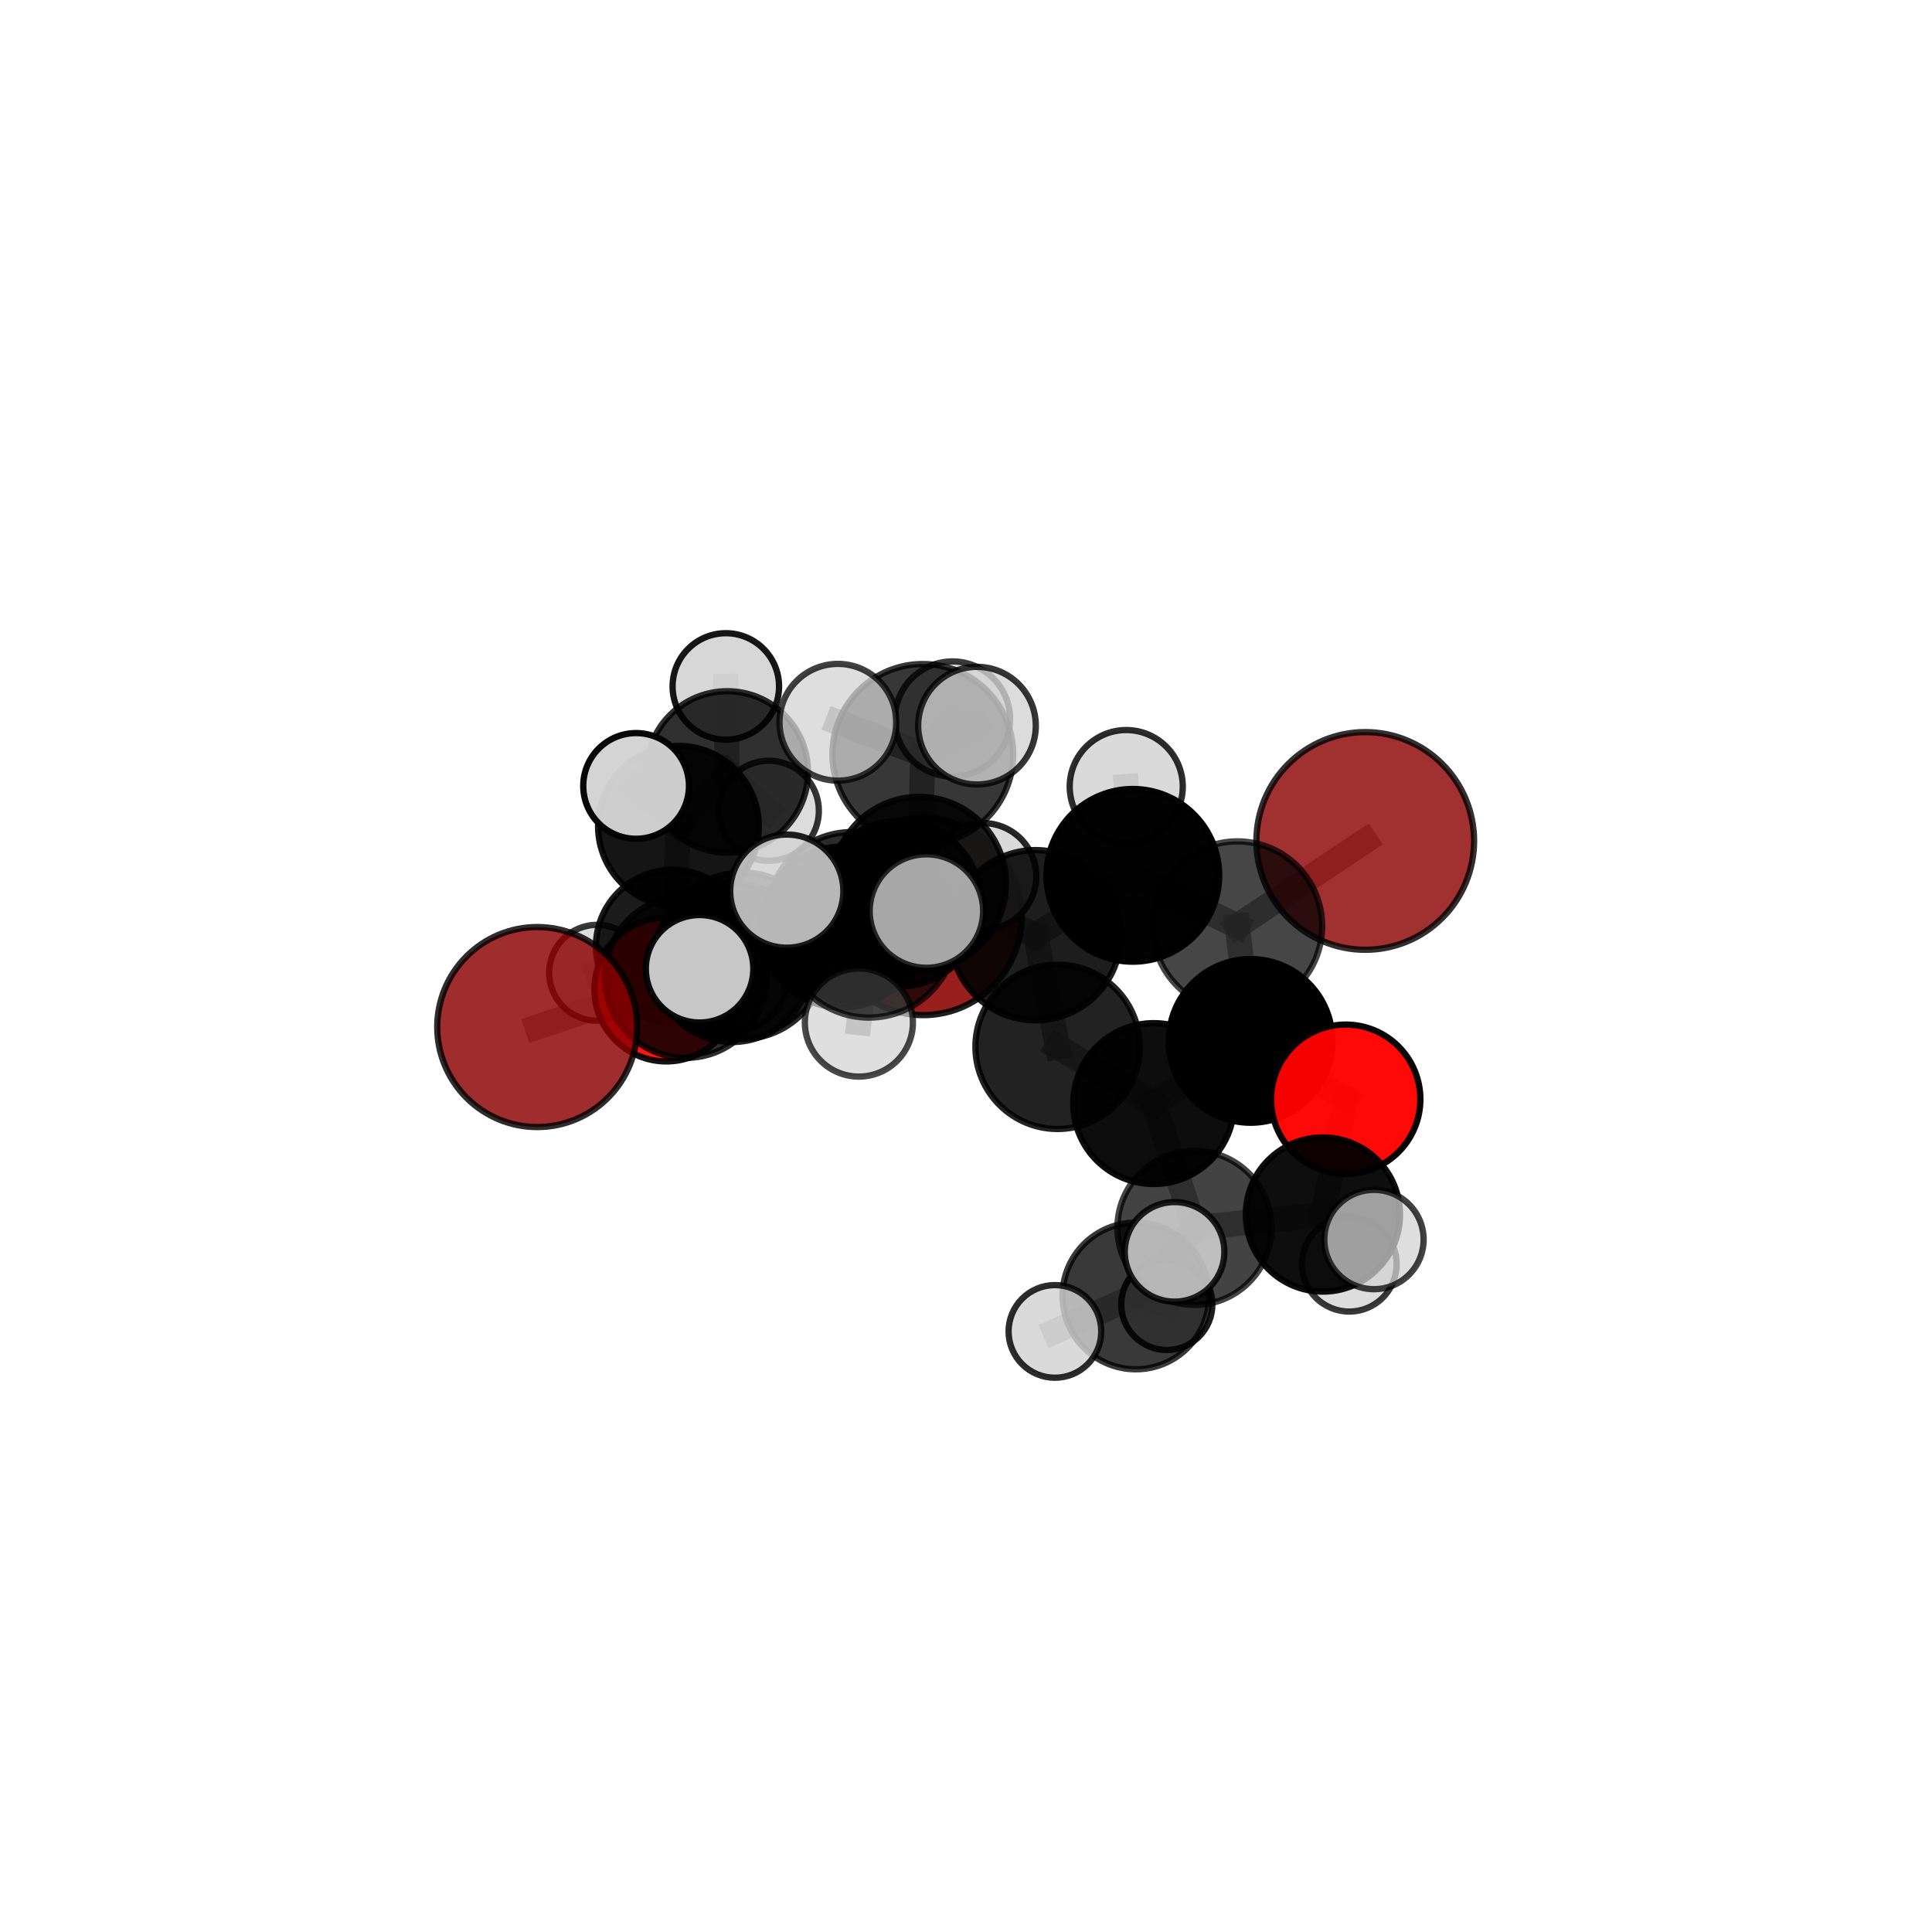 <?xml version="1.0" encoding="utf-8" standalone="no"?>
<!DOCTYPE svg PUBLIC "-//W3C//DTD SVG 1.1//EN"
  "http://www.w3.org/Graphics/SVG/1.1/DTD/svg11.dtd">
<svg xmlns:xlink="http://www.w3.org/1999/xlink" width="153pt" height="153pt" viewBox="0 0 153 153" xmlns="http://www.w3.org/2000/svg" version="1.1">
 <defs>
  <style type="text/css">*{stroke-linejoin: round; stroke-linecap: butt}</style>
 </defs>
 <g id="figure_1">
  <g id="patch_1">
   <path d="M 0 153 
L 153 153 
L 153 0 
L 0 0 
L 0 153 
z
" style="fill: none"/>
  </g>
  <g id="patch_2">
   <path d="M 7.2 145.8 
L 145.8 145.8 
L 145.8 7.2 
L 7.2 7.2 
L 7.2 145.8 
z
" style="fill: none"/>
  </g>
  <g id="axes_1">
   <g id="line2d_1">
    <path d="M 73.109 72.586 
L 66.65 73.424 
" clip-path="url(#pf62aa75ab6)" style="fill: none; stroke: #808080; stroke-opacity: 0.647; stroke-width: 2; stroke-linecap: square"/>
   </g>
   <g id="line2d_2">
    <path d="M 66.65 73.424 
L 58.002 76.225 
" clip-path="url(#pf62aa75ab6)" style="fill: none; stroke: #808080; stroke-opacity: 0.652; stroke-width: 2; stroke-linecap: square"/>
   </g>
   <g id="line2d_3">
    <path d="M 108.117 66.597 
L 97.992 73.345 
" clip-path="url(#pf62aa75ab6)" style="fill: none; stroke: #808080; stroke-opacity: 0.72; stroke-width: 2; stroke-linecap: square"/>
   </g>
   <g id="line2d_4">
    <path d="M 97.992 73.345 
L 99.038 82.432 
" clip-path="url(#pf62aa75ab6)" style="fill: none; stroke: #808080; stroke-opacity: 0.691; stroke-width: 2; stroke-linecap: square"/>
   </g>
   <g id="line2d_5">
    <path d="M 42.545 81.335 
L 54.31 77.367 
" clip-path="url(#pf62aa75ab6)" style="fill: none; stroke: #808080; stroke-opacity: 0.656; stroke-width: 2; stroke-linecap: square"/>
   </g>
   <g id="line2d_6">
    <path d="M 54.31 77.367 
L 58.002 76.225 
" clip-path="url(#pf62aa75ab6)" style="fill: none; stroke: #808080; stroke-opacity: 0.655; stroke-width: 2; stroke-linecap: square"/>
   </g>
   <g id="line2d_7">
    <path d="M 106.57 87.052 
L 99.038 82.432 
" clip-path="url(#pf62aa75ab6)" style="fill: none; stroke: #808080; stroke-opacity: 0.664; stroke-width: 2; stroke-linecap: square"/>
   </g>
   <g id="line2d_8">
    <path d="M 106.57 87.052 
L 104.765 96.18 
" clip-path="url(#pf62aa75ab6)" style="fill: none; stroke: #808080; stroke-opacity: 0.637; stroke-width: 2; stroke-linecap: square"/>
   </g>
   <g id="line2d_9">
    <path d="M 104.765 96.18 
L 94.591 97.237 
" clip-path="url(#pf62aa75ab6)" style="fill: none; stroke: #808080; stroke-opacity: 0.62; stroke-width: 2; stroke-linecap: square"/>
   </g>
   <g id="line2d_10">
    <path d="M 104.765 96.18 
L 108.808 98.162 
" clip-path="url(#pf62aa75ab6)" style="fill: none; stroke: #808080; stroke-opacity: 0.624; stroke-width: 2; stroke-linecap: square"/>
   </g>
   <g id="line2d_11">
    <path d="M 104.765 96.18 
L 106.854 100.114 
" clip-path="url(#pf62aa75ab6)" style="fill: none; stroke: #808080; stroke-opacity: 0.605; stroke-width: 2; stroke-linecap: square"/>
   </g>
   <g id="line2d_12">
    <path d="M 52.768 78.363 
L 58.002 76.225 
" clip-path="url(#pf62aa75ab6)" style="fill: none; stroke: #808080; stroke-opacity: 0.634; stroke-width: 2; stroke-linecap: square"/>
   </g>
   <g id="line2d_13">
    <path d="M 52.768 78.363 
L 53.257 74.937 
" clip-path="url(#pf62aa75ab6)" style="fill: none; stroke: #808080; stroke-opacity: 0.618; stroke-width: 2; stroke-linecap: square"/>
   </g>
   <g id="line2d_14">
    <path d="M 53.257 74.937 
L 53.729 65.434 
" clip-path="url(#pf62aa75ab6)" style="fill: none; stroke: #808080; stroke-opacity: 0.636; stroke-width: 2; stroke-linecap: square"/>
   </g>
   <g id="line2d_15">
    <path d="M 53.257 74.937 
L 47.282 77.036 
" clip-path="url(#pf62aa75ab6)" style="fill: none; stroke: #808080; stroke-opacity: 0.606; stroke-width: 2; stroke-linecap: square"/>
   </g>
   <g id="line2d_16">
    <path d="M 53.257 74.937 
L 58.438 77.793 
" clip-path="url(#pf62aa75ab6)" style="fill: none; stroke: #808080; stroke-opacity: 0.603; stroke-width: 2; stroke-linecap: square"/>
   </g>
   <g id="line2d_17">
    <path d="M 72.793 69.975 
L 82.009 74.063 
" clip-path="url(#pf62aa75ab6)" style="fill: none; stroke: #808080; stroke-opacity: 0.723; stroke-width: 2; stroke-linecap: square"/>
   </g>
   <g id="line2d_18">
    <path d="M 72.793 69.975 
L 67.431 72.565 
" clip-path="url(#pf62aa75ab6)" style="fill: none; stroke: #808080; stroke-opacity: 0.717; stroke-width: 2; stroke-linecap: square"/>
   </g>
   <g id="line2d_19">
    <path d="M 72.793 69.975 
L 73.08 59.741 
" clip-path="url(#pf62aa75ab6)" style="fill: none; stroke: #808080; stroke-opacity: 0.755; stroke-width: 2; stroke-linecap: square"/>
   </g>
   <g id="line2d_20">
    <path d="M 72.793 69.975 
L 68.816 73.678 
" clip-path="url(#pf62aa75ab6)" style="fill: none; stroke: #808080; stroke-opacity: 0.735; stroke-width: 2; stroke-linecap: square"/>
   </g>
   <g id="line2d_21">
    <path d="M 82.009 74.063 
L 89.713 69.32 
" clip-path="url(#pf62aa75ab6)" style="fill: none; stroke: #808080; stroke-opacity: 0.72; stroke-width: 2; stroke-linecap: square"/>
   </g>
   <g id="line2d_22">
    <path d="M 82.009 74.063 
L 83.754 82.9 
" clip-path="url(#pf62aa75ab6)" style="fill: none; stroke: #808080; stroke-opacity: 0.695; stroke-width: 2; stroke-linecap: square"/>
   </g>
   <g id="line2d_23">
    <path d="M 67.431 72.565 
L 58.794 75.683 
" clip-path="url(#pf62aa75ab6)" style="fill: none; stroke: #808080; stroke-opacity: 0.696; stroke-width: 2; stroke-linecap: square"/>
   </g>
   <g id="line2d_24">
    <path d="M 67.431 72.565 
L 71.167 71.577 
" clip-path="url(#pf62aa75ab6)" style="fill: none; stroke: #808080; stroke-opacity: 0.693; stroke-width: 2; stroke-linecap: square"/>
   </g>
   <g id="line2d_25">
    <path d="M 73.08 59.741 
L 66.354 57.199 
" clip-path="url(#pf62aa75ab6)" style="fill: none; stroke: #808080; stroke-opacity: 0.784; stroke-width: 2; stroke-linecap: square"/>
   </g>
   <g id="line2d_26">
    <path d="M 73.08 59.741 
L 77.37 57.468 
" clip-path="url(#pf62aa75ab6)" style="fill: none; stroke: #808080; stroke-opacity: 0.789; stroke-width: 2; stroke-linecap: square"/>
   </g>
   <g id="line2d_27">
    <path d="M 73.08 59.741 
L 75.429 56.938 
" clip-path="url(#pf62aa75ab6)" style="fill: none; stroke: #808080; stroke-opacity: 0.776; stroke-width: 2; stroke-linecap: square"/>
   </g>
   <g id="line2d_28">
    <path d="M 68.816 73.678 
L 62.308 70.571 
" clip-path="url(#pf62aa75ab6)" style="fill: none; stroke: #808080; stroke-opacity: 0.747; stroke-width: 2; stroke-linecap: square"/>
   </g>
   <g id="line2d_29">
    <path d="M 68.816 73.678 
L 68.018 80.978 
" clip-path="url(#pf62aa75ab6)" style="fill: none; stroke: #808080; stroke-opacity: 0.722; stroke-width: 2; stroke-linecap: square"/>
   </g>
   <g id="line2d_30">
    <path d="M 68.816 73.678 
L 73.365 72.149 
" clip-path="url(#pf62aa75ab6)" style="fill: none; stroke: #808080; stroke-opacity: 0.748; stroke-width: 2; stroke-linecap: square"/>
   </g>
   <g id="line2d_31">
    <path d="M 89.713 69.32 
L 97.992 73.345 
" clip-path="url(#pf62aa75ab6)" style="fill: none; stroke: #808080; stroke-opacity: 0.718; stroke-width: 2; stroke-linecap: square"/>
   </g>
   <g id="line2d_32">
    <path d="M 89.713 69.32 
L 89.19 62.292 
" clip-path="url(#pf62aa75ab6)" style="fill: none; stroke: #808080; stroke-opacity: 0.741; stroke-width: 2; stroke-linecap: square"/>
   </g>
   <g id="line2d_33">
    <path d="M 83.754 82.9 
L 91.363 87.396 
" clip-path="url(#pf62aa75ab6)" style="fill: none; stroke: #808080; stroke-opacity: 0.668; stroke-width: 2; stroke-linecap: square"/>
   </g>
   <g id="line2d_34">
    <path d="M 58.794 75.683 
L 54.31 77.367 
" clip-path="url(#pf62aa75ab6)" style="fill: none; stroke: #808080; stroke-opacity: 0.676; stroke-width: 2; stroke-linecap: square"/>
   </g>
   <g id="line2d_35">
    <path d="M 58.794 75.683 
L 55.401 76.719 
" clip-path="url(#pf62aa75ab6)" style="fill: none; stroke: #808080; stroke-opacity: 0.695; stroke-width: 2; stroke-linecap: square"/>
   </g>
   <g id="line2d_36">
    <path d="M 71.167 71.577 
L 66.65 73.424 
" clip-path="url(#pf62aa75ab6)" style="fill: none; stroke: #808080; stroke-opacity: 0.672; stroke-width: 2; stroke-linecap: square"/>
   </g>
   <g id="line2d_37">
    <path d="M 71.167 71.577 
L 77.845 69.403 
" clip-path="url(#pf62aa75ab6)" style="fill: none; stroke: #808080; stroke-opacity: 0.689; stroke-width: 2; stroke-linecap: square"/>
   </g>
   <g id="line2d_38">
    <path d="M 91.363 87.396 
L 99.038 82.432 
" clip-path="url(#pf62aa75ab6)" style="fill: none; stroke: #808080; stroke-opacity: 0.666; stroke-width: 2; stroke-linecap: square"/>
   </g>
   <g id="line2d_39">
    <path d="M 91.363 87.396 
L 94.591 97.237 
" clip-path="url(#pf62aa75ab6)" style="fill: none; stroke: #808080; stroke-opacity: 0.639; stroke-width: 2; stroke-linecap: square"/>
   </g>
   <g id="line2d_40">
    <path d="M 94.591 97.237 
L 89.947 102.63 
" clip-path="url(#pf62aa75ab6)" style="fill: none; stroke: #808080; stroke-opacity: 0.6; stroke-width: 2; stroke-linecap: square"/>
   </g>
   <g id="line2d_41">
    <path d="M 94.591 97.237 
L 93.017 99.138 
" clip-path="url(#pf62aa75ab6)" style="fill: none; stroke: #808080; stroke-opacity: 0.625; stroke-width: 2; stroke-linecap: square"/>
   </g>
   <g id="line2d_42">
    <path d="M 53.729 65.434 
L 57.594 61.131 
" clip-path="url(#pf62aa75ab6)" style="fill: none; stroke: #808080; stroke-opacity: 0.659; stroke-width: 2; stroke-linecap: square"/>
   </g>
   <g id="line2d_43">
    <path d="M 53.729 65.434 
L 50.375 62.239 
" clip-path="url(#pf62aa75ab6)" style="fill: none; stroke: #808080; stroke-opacity: 0.671; stroke-width: 2; stroke-linecap: square"/>
   </g>
   <g id="line2d_44">
    <path d="M 89.947 102.63 
L 83.541 105.438 
" clip-path="url(#pf62aa75ab6)" style="fill: none; stroke: #808080; stroke-opacity: 0.576; stroke-width: 2; stroke-linecap: square"/>
   </g>
   <g id="line2d_45">
    <path d="M 89.947 102.63 
L 92.402 103.302 
" clip-path="url(#pf62aa75ab6)" style="fill: none; stroke: #808080; stroke-opacity: 0.57; stroke-width: 2; stroke-linecap: square"/>
   </g>
   <g id="line2d_46">
    <path d="M 57.594 61.131 
L 57.48 54.361 
" clip-path="url(#pf62aa75ab6)" style="fill: none; stroke: #808080; stroke-opacity: 0.676; stroke-width: 2; stroke-linecap: square"/>
   </g>
   <g id="line2d_47">
    <path d="M 57.594 61.131 
L 60.885 64.209 
" clip-path="url(#pf62aa75ab6)" style="fill: none; stroke: #808080; stroke-opacity: 0.647; stroke-width: 2; stroke-linecap: square"/>
   </g>
   <g id="Path3DCollection_1">
    <path d="M 60.885 68.169 
C 61.936 68.169 62.943 67.752 63.686 67.009 
C 64.429 66.267 64.846 65.259 64.846 64.209 
C 64.846 63.159 64.429 62.151 63.686 61.408 
C 62.943 60.666 61.936 60.248 60.885 60.248 
C 59.835 60.248 58.828 60.666 58.085 61.408 
C 57.342 62.151 56.925 63.159 56.925 64.209 
C 56.925 65.259 57.342 66.267 58.085 67.009 
C 58.828 67.752 59.835 68.169 60.885 68.169 
z
" clip-path="url(#pf62aa75ab6)" style="fill: #d3d3d3; fill-opacity: 0.794; stroke: #000000; stroke-opacity: 0.794; stroke-width: 0.5"/>
    <path d="M 57.48 58.576 
C 58.598 58.576 59.67 58.132 60.461 57.341 
C 61.252 56.551 61.696 55.479 61.696 54.361 
C 61.696 53.243 61.252 52.17 60.461 51.38 
C 59.67 50.589 58.598 50.145 57.48 50.145 
C 56.362 50.145 55.29 50.589 54.499 51.38 
C 53.709 52.17 53.264 53.243 53.264 54.361 
C 53.264 55.479 53.709 56.551 54.499 57.341 
C 55.29 58.132 56.362 58.576 57.48 58.576 
z
" clip-path="url(#pf62aa75ab6)" style="fill: #d3d3d3; fill-opacity: 0.913; stroke: #000000; stroke-opacity: 0.913; stroke-width: 0.5"/>
    <path d="M 57.594 67.524 
C 59.289 67.524 60.916 66.85 62.114 65.651 
C 63.313 64.453 63.987 62.826 63.987 61.131 
C 63.987 59.436 63.313 57.81 62.114 56.611 
C 60.916 55.413 59.289 54.739 57.594 54.739 
C 55.899 54.739 54.273 55.413 53.074 56.611 
C 51.875 57.81 51.202 59.436 51.202 61.131 
C 51.202 62.826 51.875 64.453 53.074 65.651 
C 54.273 66.85 55.899 67.524 57.594 67.524 
z
" clip-path="url(#pf62aa75ab6)" style="fill-opacity: 0.81; stroke: #000000; stroke-opacity: 0.81; stroke-width: 0.5"/>
    <path d="M 58.438 81.558 
C 59.437 81.558 60.394 81.161 61.1 80.455 
C 61.806 79.749 62.203 78.791 62.203 77.793 
C 62.203 76.794 61.806 75.836 61.1 75.13 
C 60.394 74.424 59.437 74.028 58.438 74.028 
C 57.44 74.028 56.482 74.424 55.776 75.13 
C 55.07 75.836 54.673 76.794 54.673 77.793 
C 54.673 78.791 55.07 79.749 55.776 80.455 
C 56.482 81.161 57.44 81.558 58.438 81.558 
z
" clip-path="url(#pf62aa75ab6)" style="fill: #d3d3d3; fill-opacity: 0.818; stroke: #000000; stroke-opacity: 0.818; stroke-width: 0.5"/>
    <path d="M 47.282 80.831 
C 48.289 80.831 49.254 80.431 49.966 79.72 
C 50.678 79.008 51.078 78.042 51.078 77.036 
C 51.078 76.029 50.678 75.064 49.966 74.352 
C 49.254 73.64 48.289 73.24 47.282 73.24 
C 46.276 73.24 45.31 73.64 44.599 74.352 
C 43.887 75.064 43.487 76.029 43.487 77.036 
C 43.487 78.042 43.887 79.008 44.599 79.72 
C 45.31 80.431 46.276 80.831 47.282 80.831 
z
" clip-path="url(#pf62aa75ab6)" style="fill: #d3d3d3; fill-opacity: 0.776; stroke: #000000; stroke-opacity: 0.776; stroke-width: 0.5"/>
    <path d="M 53.729 71.799 
C 55.417 71.799 57.035 71.128 58.229 69.935 
C 59.422 68.741 60.093 67.122 60.093 65.434 
C 60.093 63.746 59.422 62.127 58.229 60.934 
C 57.035 59.74 55.417 59.07 53.729 59.07 
C 52.041 59.07 50.422 59.74 49.228 60.934 
C 48.035 62.127 47.364 63.746 47.364 65.434 
C 47.364 67.122 48.035 68.741 49.228 69.935 
C 50.422 71.128 52.041 71.799 53.729 71.799 
z
" clip-path="url(#pf62aa75ab6)" style="fill-opacity: 0.916; stroke: #000000; stroke-opacity: 0.916; stroke-width: 0.5"/>
    <path d="M 53.257 81.001 
C 54.865 81.001 56.408 80.362 57.545 79.225 
C 58.682 78.088 59.321 76.545 59.321 74.937 
C 59.321 73.329 58.682 71.787 57.545 70.65 
C 56.408 69.513 54.865 68.874 53.257 68.874 
C 51.649 68.874 50.107 69.513 48.97 70.65 
C 47.833 71.787 47.194 73.329 47.194 74.937 
C 47.194 76.545 47.833 78.088 48.97 79.225 
C 50.107 80.362 51.649 81.001 53.257 81.001 
z
" clip-path="url(#pf62aa75ab6)" style="fill-opacity: 0.891; stroke: #000000; stroke-opacity: 0.891; stroke-width: 0.5"/>
    <path d="M 73.109 80.39 
C 75.179 80.39 77.165 79.568 78.628 78.104 
C 80.092 76.641 80.914 74.656 80.914 72.586 
C 80.914 70.516 80.092 68.531 78.628 67.067 
C 77.165 65.604 75.179 64.781 73.109 64.781 
C 71.04 64.781 69.054 65.604 67.591 67.067 
C 66.127 68.531 65.305 70.516 65.305 72.586 
C 65.305 74.656 66.127 76.641 67.591 78.104 
C 69.054 79.568 71.04 80.39 73.109 80.39 
z
" clip-path="url(#pf62aa75ab6)" style="fill: #8b0000; fill-opacity: 0.877; stroke: #000000; stroke-opacity: 0.877; stroke-width: 0.5"/>
    <path d="M 50.375 66.425 
C 51.485 66.425 52.55 65.984 53.334 65.199 
C 54.119 64.414 54.56 63.349 54.56 62.239 
C 54.56 61.129 54.119 60.065 53.334 59.28 
C 52.55 58.495 51.485 58.054 50.375 58.054 
C 49.265 58.054 48.2 58.495 47.415 59.28 
C 46.63 60.065 46.189 61.129 46.189 62.239 
C 46.189 63.349 46.63 64.414 47.415 65.199 
C 48.2 65.984 49.265 66.425 50.375 66.425 
z
" clip-path="url(#pf62aa75ab6)" style="fill: #d3d3d3; fill-opacity: 0.972; stroke: #000000; stroke-opacity: 0.972; stroke-width: 0.5"/>
    <path d="M 52.768 84.057 
C 54.278 84.057 55.727 83.457 56.795 82.389 
C 57.863 81.321 58.463 79.873 58.463 78.363 
C 58.463 76.853 57.863 75.404 56.795 74.336 
C 55.727 73.268 54.278 72.668 52.768 72.668 
C 51.258 72.668 49.81 73.268 48.742 74.336 
C 47.674 75.404 47.074 76.853 47.074 78.363 
C 47.074 79.873 47.674 81.321 48.742 82.389 
C 49.81 83.457 51.258 84.057 52.768 84.057 
z
" clip-path="url(#pf62aa75ab6)" style="fill: #ff0000; fill-opacity: 0.923; stroke: #000000; stroke-opacity: 0.923; stroke-width: 0.5"/>
    <path d="M 66.65 79.797 
C 68.34 79.797 69.961 79.126 71.156 77.931 
C 72.352 76.736 73.023 75.115 73.023 73.424 
C 73.023 71.734 72.352 70.113 71.156 68.918 
C 69.961 67.723 68.34 67.051 66.65 67.051 
C 64.96 67.051 63.339 67.723 62.144 68.918 
C 60.948 70.113 60.277 71.734 60.277 73.424 
C 60.277 75.115 60.948 76.736 62.144 77.931 
C 63.339 79.126 64.96 79.797 66.65 79.797 
z
" clip-path="url(#pf62aa75ab6)" style="fill-opacity: 0.909; stroke: #000000; stroke-opacity: 0.909; stroke-width: 0.5"/>
    <path d="M 58.002 82.519 
C 59.671 82.519 61.272 81.856 62.452 80.676 
C 63.633 79.495 64.296 77.894 64.296 76.225 
C 64.296 74.556 63.633 72.955 62.452 71.775 
C 61.272 70.595 59.671 69.932 58.002 69.932 
C 56.333 69.932 54.732 70.595 53.552 71.775 
C 52.372 72.955 51.709 74.556 51.709 76.225 
C 51.709 77.894 52.372 79.495 53.552 80.676 
C 54.732 81.856 56.333 82.519 58.002 82.519 
z
" clip-path="url(#pf62aa75ab6)" style="fill-opacity: 0.862; stroke: #000000; stroke-opacity: 0.862; stroke-width: 0.5"/>
    <path d="M 77.845 73.625 
C 78.965 73.625 80.039 73.18 80.831 72.388 
C 81.623 71.596 82.067 70.522 82.067 69.403 
C 82.067 68.283 81.623 67.209 80.831 66.417 
C 80.039 65.625 78.965 65.181 77.845 65.181 
C 76.726 65.181 75.652 65.625 74.86 66.417 
C 74.068 67.209 73.623 68.283 73.623 69.403 
C 73.623 70.522 74.068 71.596 74.86 72.388 
C 75.652 73.18 76.726 73.625 77.845 73.625 
z
" clip-path="url(#pf62aa75ab6)" style="fill: #d3d3d3; fill-opacity: 0.847; stroke: #000000; stroke-opacity: 0.847; stroke-width: 0.5"/>
    <path d="M 71.167 78.135 
C 72.907 78.135 74.575 77.444 75.805 76.214 
C 77.035 74.985 77.726 73.316 77.726 71.577 
C 77.726 69.838 77.035 68.169 75.805 66.939 
C 74.575 65.71 72.907 65.019 71.167 65.019 
C 69.428 65.019 67.76 65.71 66.53 66.939 
C 65.3 68.169 64.609 69.838 64.609 71.577 
C 64.609 73.316 65.3 74.985 66.53 76.214 
C 67.76 77.444 69.428 78.135 71.167 78.135 
z
" clip-path="url(#pf62aa75ab6)" style="fill-opacity: 0.856; stroke: #000000; stroke-opacity: 0.856; stroke-width: 0.5"/>
    <path d="M 54.31 83.776 
C 56.01 83.776 57.64 83.101 58.842 81.899 
C 60.044 80.697 60.719 79.067 60.719 77.367 
C 60.719 75.668 60.044 74.037 58.842 72.836 
C 57.64 71.634 56.01 70.958 54.31 70.958 
C 52.61 70.958 50.98 71.634 49.778 72.836 
C 48.577 74.037 47.901 75.668 47.901 77.367 
C 47.901 79.067 48.577 80.697 49.778 81.899 
C 50.98 83.101 52.61 83.776 54.31 83.776 
z
" clip-path="url(#pf62aa75ab6)" style="fill-opacity: 0.822; stroke: #000000; stroke-opacity: 0.822; stroke-width: 0.5"/>
    <path d="M 42.545 89.254 
C 44.645 89.254 46.66 88.419 48.145 86.934 
C 49.629 85.45 50.464 83.435 50.464 81.335 
C 50.464 79.235 49.629 77.221 48.145 75.736 
C 46.66 74.251 44.645 73.416 42.545 73.416 
C 40.445 73.416 38.431 74.251 36.946 75.736 
C 35.461 77.221 34.626 79.235 34.626 81.335 
C 34.626 83.435 35.461 85.45 36.946 86.934 
C 38.431 88.419 40.445 89.254 42.545 89.254 
z
" clip-path="url(#pf62aa75ab6)" style="fill: #8b0000; fill-opacity: 0.823; stroke: #000000; stroke-opacity: 0.823; stroke-width: 0.5"/>
    <path d="M 92.402 106.91 
C 93.359 106.91 94.276 106.53 94.953 105.853 
C 95.63 105.176 96.01 104.259 96.01 103.302 
C 96.01 102.345 95.63 101.427 94.953 100.75 
C 94.276 100.073 93.359 99.693 92.402 99.693 
C 91.445 99.693 90.527 100.073 89.85 100.75 
C 89.174 101.427 88.793 102.345 88.793 103.302 
C 88.793 104.259 89.174 105.176 89.85 105.853 
C 90.527 106.53 91.445 106.91 92.402 106.91 
z
" clip-path="url(#pf62aa75ab6)" style="fill: #d3d3d3; fill-opacity: 0.886; stroke: #000000; stroke-opacity: 0.886; stroke-width: 0.5"/>
    <path d="M 67.431 79.233 
C 69.199 79.233 70.896 78.531 72.146 77.28 
C 73.397 76.03 74.099 74.333 74.099 72.565 
C 74.099 70.796 73.397 69.1 72.146 67.85 
C 70.896 66.599 69.199 65.896 67.431 65.896 
C 65.662 65.896 63.966 66.599 62.716 67.85 
C 61.465 69.1 60.763 70.796 60.763 72.565 
C 60.763 74.333 61.465 76.03 62.716 77.28 
C 63.966 78.531 65.662 79.233 67.431 79.233 
z
" clip-path="url(#pf62aa75ab6)" style="fill-opacity: 0.829; stroke: #000000; stroke-opacity: 0.829; stroke-width: 0.5"/>
    <path d="M 58.794 82.271 
C 60.541 82.271 62.217 81.577 63.452 80.341 
C 64.688 79.106 65.382 77.43 65.382 75.683 
C 65.382 73.935 64.688 72.26 63.452 71.024 
C 62.217 69.789 60.541 69.094 58.794 69.094 
C 57.046 69.094 55.371 69.789 54.135 71.024 
C 52.9 72.26 52.206 73.935 52.206 75.683 
C 52.206 77.43 52.9 79.106 54.135 80.341 
C 55.371 81.577 57.046 82.271 58.794 82.271 
z
" clip-path="url(#pf62aa75ab6)" style="fill-opacity: 0.842; stroke: #000000; stroke-opacity: 0.842; stroke-width: 0.5"/>
    <path d="M 108.117 75.216 
C 110.403 75.216 112.596 74.308 114.212 72.692 
C 115.828 71.075 116.736 68.883 116.736 66.597 
C 116.736 64.311 115.828 62.119 114.212 60.502 
C 112.596 58.886 110.403 57.978 108.117 57.978 
C 105.832 57.978 103.639 58.886 102.023 60.502 
C 100.406 62.119 99.498 64.311 99.498 66.597 
C 99.498 68.883 100.406 71.075 102.023 72.692 
C 103.639 74.308 105.832 75.216 108.117 75.216 
z
" clip-path="url(#pf62aa75ab6)" style="fill: #8b0000; fill-opacity: 0.808; stroke: #000000; stroke-opacity: 0.808; stroke-width: 0.5"/>
    <path d="M 106.854 103.866 
C 107.848 103.866 108.803 103.471 109.506 102.767 
C 110.21 102.063 110.605 101.109 110.605 100.114 
C 110.605 99.119 110.21 98.165 109.506 97.462 
C 108.803 96.758 107.848 96.363 106.854 96.363 
C 105.859 96.363 104.904 96.758 104.201 97.462 
C 103.497 98.165 103.102 99.119 103.102 100.114 
C 103.102 101.109 103.497 102.063 104.201 102.767 
C 104.904 103.471 105.859 103.866 106.854 103.866 
z
" clip-path="url(#pf62aa75ab6)" style="fill: #d3d3d3; fill-opacity: 0.776; stroke: #000000; stroke-opacity: 0.776; stroke-width: 0.5"/>
    <path d="M 75.429 61.497 
C 76.638 61.497 77.798 61.017 78.653 60.162 
C 79.508 59.307 79.988 58.147 79.988 56.938 
C 79.988 55.729 79.508 54.569 78.653 53.714 
C 77.798 52.859 76.638 52.379 75.429 52.379 
C 74.22 52.379 73.06 52.859 72.205 53.714 
C 71.35 54.569 70.87 55.729 70.87 56.938 
C 70.87 58.147 71.35 59.307 72.205 60.162 
C 73.06 61.017 74.22 61.497 75.429 61.497 
z
" clip-path="url(#pf62aa75ab6)" style="fill: #d3d3d3; fill-opacity: 0.768; stroke: #000000; stroke-opacity: 0.768; stroke-width: 0.5"/>
    <path d="M 89.947 108.437 
C 91.487 108.437 92.964 107.825 94.053 106.736 
C 95.142 105.647 95.754 104.17 95.754 102.63 
C 95.754 101.09 95.142 99.613 94.053 98.524 
C 92.964 97.435 91.487 96.823 89.947 96.823 
C 88.407 96.823 86.93 97.435 85.841 98.524 
C 84.752 99.613 84.14 101.09 84.14 102.63 
C 84.14 104.17 84.752 105.647 85.841 106.736 
C 86.93 107.825 88.407 108.437 89.947 108.437 
z
" clip-path="url(#pf62aa75ab6)" style="fill-opacity: 0.775; stroke: #000000; stroke-opacity: 0.775; stroke-width: 0.5"/>
    <path d="M 89.19 66.77 
C 90.378 66.77 91.517 66.298 92.356 65.458 
C 93.196 64.619 93.668 63.48 93.668 62.292 
C 93.668 61.105 93.196 59.966 92.356 59.126 
C 91.517 58.286 90.378 57.814 89.19 57.814 
C 88.003 57.814 86.864 58.286 86.024 59.126 
C 85.184 59.966 84.713 61.105 84.713 62.292 
C 84.713 63.48 85.184 64.619 86.024 65.458 
C 86.864 66.298 88.003 66.77 89.19 66.77 
z
" clip-path="url(#pf62aa75ab6)" style="fill: #d3d3d3; fill-opacity: 0.821; stroke: #000000; stroke-opacity: 0.821; stroke-width: 0.5"/>
    <path d="M 97.992 80.06 
C 99.773 80.06 101.481 79.353 102.74 78.093 
C 104 76.834 104.707 75.126 104.707 73.345 
C 104.707 71.564 104 69.855 102.74 68.596 
C 101.481 67.337 99.773 66.629 97.992 66.629 
C 96.211 66.629 94.502 67.337 93.243 68.596 
C 91.983 69.855 91.276 71.564 91.276 73.345 
C 91.276 75.126 91.983 76.834 93.243 78.093 
C 94.502 79.353 96.211 80.06 97.992 80.06 
z
" clip-path="url(#pf62aa75ab6)" style="fill-opacity: 0.725; stroke: #000000; stroke-opacity: 0.725; stroke-width: 0.5"/>
    <path d="M 83.541 109.107 
C 84.514 109.107 85.448 108.721 86.136 108.033 
C 86.824 107.344 87.211 106.411 87.211 105.438 
C 87.211 104.465 86.824 103.531 86.136 102.843 
C 85.448 102.155 84.514 101.769 83.541 101.769 
C 82.568 101.769 81.635 102.155 80.947 102.843 
C 80.259 103.531 79.872 104.465 79.872 105.438 
C 79.872 106.411 80.259 107.344 80.947 108.033 
C 81.635 108.721 82.568 109.107 83.541 109.107 
z
" clip-path="url(#pf62aa75ab6)" style="fill: #d3d3d3; fill-opacity: 0.826; stroke: #000000; stroke-opacity: 0.826; stroke-width: 0.5"/>
    <path d="M 89.713 76.158 
C 91.527 76.158 93.266 75.437 94.548 74.155 
C 95.83 72.873 96.551 71.133 96.551 69.32 
C 96.551 67.506 95.83 65.767 94.548 64.485 
C 93.266 63.203 91.527 62.482 89.713 62.482 
C 87.9 62.482 86.16 63.203 84.878 64.485 
C 83.596 65.767 82.875 67.506 82.875 69.32 
C 82.875 71.133 83.596 72.873 84.878 74.155 
C 86.16 75.437 87.9 76.158 89.713 76.158 
z
" clip-path="url(#pf62aa75ab6)" style="fill-opacity: 0.989; stroke: #000000; stroke-opacity: 0.989; stroke-width: 0.5"/>
    <path d="M 99.038 88.912 
C 100.757 88.912 102.406 88.229 103.621 87.014 
C 104.836 85.799 105.519 84.15 105.519 82.432 
C 105.519 80.713 104.836 79.065 103.621 77.849 
C 102.406 76.634 100.757 75.951 99.038 75.951 
C 97.32 75.951 95.671 76.634 94.456 77.849 
C 93.241 79.065 92.558 80.713 92.558 82.432 
C 92.558 84.15 93.241 85.799 94.456 87.014 
C 95.671 88.229 97.32 88.912 99.038 88.912 
z
" clip-path="url(#pf62aa75ab6)" style="stroke: #000000; stroke-width: 0.5"/>
    <path d="M 106.57 92.966 
C 108.138 92.966 109.642 92.342 110.751 91.234 
C 111.86 90.125 112.483 88.621 112.483 87.052 
C 112.483 85.484 111.86 83.98 110.751 82.871 
C 109.642 81.762 108.138 81.139 106.57 81.139 
C 105.001 81.139 103.497 81.762 102.388 82.871 
C 101.28 83.98 100.656 85.484 100.656 87.052 
C 100.656 88.621 101.28 90.125 102.388 91.234 
C 103.497 92.342 105.001 92.966 106.57 92.966 
z
" clip-path="url(#pf62aa75ab6)" style="fill: #ff0000; fill-opacity: 0.968; stroke: #000000; stroke-opacity: 0.968; stroke-width: 0.5"/>
    <path d="M 55.401 80.975 
C 56.53 80.975 57.612 80.526 58.411 79.728 
C 59.209 78.93 59.657 77.848 59.657 76.719 
C 59.657 75.591 59.209 74.508 58.411 73.71 
C 57.612 72.912 56.53 72.464 55.401 72.464 
C 54.273 72.464 53.19 72.912 52.392 73.71 
C 51.594 74.508 51.146 75.591 51.146 76.719 
C 51.146 77.848 51.594 78.93 52.392 79.728 
C 53.19 80.526 54.273 80.975 55.401 80.975 
z
" clip-path="url(#pf62aa75ab6)" style="fill: #d3d3d3; fill-opacity: 0.944; stroke: #000000; stroke-opacity: 0.944; stroke-width: 0.5"/>
    <path d="M 82.009 80.804 
C 83.797 80.804 85.512 80.094 86.776 78.83 
C 88.04 77.566 88.751 75.851 88.751 74.063 
C 88.751 72.275 88.04 70.56 86.776 69.296 
C 85.512 68.031 83.797 67.321 82.009 67.321 
C 80.221 67.321 78.506 68.031 77.242 69.296 
C 75.978 70.56 75.267 72.275 75.267 74.063 
C 75.267 75.851 75.978 77.566 77.242 78.83 
C 78.506 80.094 80.221 80.804 82.009 80.804 
z
" clip-path="url(#pf62aa75ab6)" style="fill-opacity: 0.883; stroke: #000000; stroke-opacity: 0.883; stroke-width: 0.5"/>
    <path d="M 91.363 93.766 
C 93.053 93.766 94.673 93.095 95.868 91.901 
C 97.062 90.706 97.734 89.086 97.734 87.396 
C 97.734 85.707 97.062 84.086 95.868 82.892 
C 94.673 81.697 93.053 81.026 91.363 81.026 
C 89.674 81.026 88.053 81.697 86.859 82.892 
C 85.664 84.086 84.993 85.707 84.993 87.396 
C 84.993 89.086 85.664 90.706 86.859 91.901 
C 88.053 93.095 89.674 93.766 91.363 93.766 
z
" clip-path="url(#pf62aa75ab6)" style="fill-opacity: 0.948; stroke: #000000; stroke-opacity: 0.948; stroke-width: 0.5"/>
    <path d="M 104.765 102.285 
C 106.385 102.285 107.938 101.642 109.083 100.497 
C 110.228 99.352 110.871 97.799 110.871 96.18 
C 110.871 94.56 110.228 93.007 109.083 91.862 
C 107.938 90.717 106.385 90.074 104.765 90.074 
C 103.146 90.074 101.593 90.717 100.448 91.862 
C 99.303 93.007 98.66 94.56 98.66 96.18 
C 98.66 97.799 99.303 99.352 100.448 100.497 
C 101.593 101.642 103.146 102.285 104.765 102.285 
z
" clip-path="url(#pf62aa75ab6)" style="fill-opacity: 0.943; stroke: #000000; stroke-opacity: 0.943; stroke-width: 0.5"/>
    <path d="M 72.793 76.847 
C 74.616 76.847 76.364 76.123 77.652 74.834 
C 78.941 73.546 79.665 71.798 79.665 69.975 
C 79.665 68.153 78.941 66.405 77.652 65.116 
C 76.364 63.828 74.616 63.104 72.793 63.104 
C 70.971 63.104 69.223 63.828 67.934 65.116 
C 66.646 66.405 65.922 68.153 65.922 69.975 
C 65.922 71.798 66.646 73.546 67.934 74.834 
C 69.223 76.123 70.971 76.847 72.793 76.847 
z
" clip-path="url(#pf62aa75ab6)" style="fill-opacity: 0.876; stroke: #000000; stroke-opacity: 0.876; stroke-width: 0.5"/>
    <path d="M 83.754 89.408 
C 85.48 89.408 87.136 88.723 88.357 87.502 
C 89.577 86.282 90.263 84.626 90.263 82.9 
C 90.263 81.174 89.577 79.518 88.357 78.298 
C 87.136 77.077 85.48 76.392 83.754 76.392 
C 82.028 76.392 80.373 77.077 79.152 78.298 
C 77.932 79.518 77.246 81.174 77.246 82.9 
C 77.246 84.626 77.932 86.282 79.152 87.502 
C 80.373 88.723 82.028 89.408 83.754 89.408 
z
" clip-path="url(#pf62aa75ab6)" style="fill-opacity: 0.866; stroke: #000000; stroke-opacity: 0.866; stroke-width: 0.5"/>
    <path d="M 73.08 66.896 
C 74.978 66.896 76.798 66.142 78.139 64.8 
C 79.481 63.459 80.235 61.639 80.235 59.741 
C 80.235 57.843 79.481 56.023 78.139 54.681 
C 76.798 53.339 74.978 52.586 73.08 52.586 
C 71.182 52.586 69.362 53.339 68.02 54.681 
C 66.678 56.023 65.925 57.843 65.925 59.741 
C 65.925 61.639 66.678 63.459 68.02 64.8 
C 69.362 66.142 71.182 66.896 73.08 66.896 
z
" clip-path="url(#pf62aa75ab6)" style="fill-opacity: 0.784; stroke: #000000; stroke-opacity: 0.784; stroke-width: 0.5"/>
    <path d="M 94.591 103.338 
C 96.209 103.338 97.761 102.695 98.906 101.551 
C 100.05 100.407 100.693 98.855 100.693 97.237 
C 100.693 95.619 100.05 94.067 98.906 92.923 
C 97.761 91.778 96.209 91.135 94.591 91.135 
C 92.973 91.135 91.421 91.778 90.277 92.923 
C 89.133 94.067 88.49 95.619 88.49 97.237 
C 88.49 98.855 89.133 100.407 90.277 101.551 
C 91.421 102.695 92.973 103.338 94.591 103.338 
z
" clip-path="url(#pf62aa75ab6)" style="fill-opacity: 0.736; stroke: #000000; stroke-opacity: 0.736; stroke-width: 0.5"/>
    <path d="M 66.354 61.823 
C 67.58 61.823 68.757 61.336 69.624 60.469 
C 70.491 59.602 70.978 58.426 70.978 57.199 
C 70.978 55.973 70.491 54.797 69.624 53.929 
C 68.757 53.062 67.58 52.575 66.354 52.575 
C 65.128 52.575 63.951 53.062 63.084 53.929 
C 62.217 54.797 61.73 55.973 61.73 57.199 
C 61.73 58.426 62.217 59.602 63.084 60.469 
C 63.951 61.336 65.128 61.823 66.354 61.823 
z
" clip-path="url(#pf62aa75ab6)" style="fill: #d3d3d3; fill-opacity: 0.748; stroke: #000000; stroke-opacity: 0.748; stroke-width: 0.5"/>
    <path d="M 108.808 102.094 
C 109.851 102.094 110.851 101.68 111.588 100.942 
C 112.326 100.205 112.74 99.205 112.74 98.162 
C 112.74 97.119 112.326 96.119 111.588 95.381 
C 110.851 94.644 109.851 94.23 108.808 94.23 
C 107.765 94.23 106.765 94.644 106.028 95.381 
C 105.29 96.119 104.876 97.119 104.876 98.162 
C 104.876 99.205 105.29 100.205 106.028 100.942 
C 106.765 101.68 107.765 102.094 108.808 102.094 
z
" clip-path="url(#pf62aa75ab6)" style="fill: #d3d3d3; fill-opacity: 0.74; stroke: #000000; stroke-opacity: 0.74; stroke-width: 0.5"/>
    <path d="M 77.37 62.126 
C 78.605 62.126 79.79 61.635 80.664 60.762 
C 81.537 59.888 82.028 58.703 82.028 57.468 
C 82.028 56.232 81.537 55.047 80.664 54.174 
C 79.79 53.3 78.605 52.809 77.37 52.809 
C 76.135 52.809 74.95 53.3 74.076 54.174 
C 73.202 55.047 72.712 56.232 72.712 57.468 
C 72.712 58.703 73.202 59.888 74.076 60.762 
C 74.95 61.635 76.135 62.126 77.37 62.126 
z
" clip-path="url(#pf62aa75ab6)" style="fill: #d3d3d3; fill-opacity: 0.787; stroke: #000000; stroke-opacity: 0.787; stroke-width: 0.5"/>
    <path d="M 93.017 103.08 
C 94.062 103.08 95.065 102.665 95.804 101.925 
C 96.544 101.186 96.959 100.183 96.959 99.138 
C 96.959 98.092 96.544 97.089 95.804 96.35 
C 95.065 95.611 94.062 95.195 93.017 95.195 
C 91.971 95.195 90.968 95.611 90.229 96.35 
C 89.49 97.089 89.074 98.092 89.074 99.138 
C 89.074 100.183 89.49 101.186 90.229 101.925 
C 90.968 102.665 91.971 103.08 93.017 103.08 
z
" clip-path="url(#pf62aa75ab6)" style="fill: #d3d3d3; fill-opacity: 0.855; stroke: #000000; stroke-opacity: 0.855; stroke-width: 0.5"/>
    <path d="M 68.018 85.258 
C 69.153 85.258 70.241 84.807 71.044 84.004 
C 71.846 83.202 72.297 82.113 72.297 80.978 
C 72.297 79.843 71.846 78.754 71.044 77.952 
C 70.241 77.149 69.153 76.698 68.018 76.698 
C 66.883 76.698 65.794 77.149 64.991 77.952 
C 64.189 78.754 63.738 79.843 63.738 80.978 
C 63.738 82.113 64.189 83.202 64.991 84.004 
C 65.794 84.807 66.883 85.258 68.018 85.258 
z
" clip-path="url(#pf62aa75ab6)" style="fill: #d3d3d3; fill-opacity: 0.715; stroke: #000000; stroke-opacity: 0.715; stroke-width: 0.5"/>
    <path d="M 68.816 80.586 
C 70.648 80.586 72.405 79.858 73.701 78.563 
C 74.996 77.267 75.724 75.51 75.724 73.678 
C 75.724 71.846 74.996 70.089 73.701 68.793 
C 72.405 67.498 70.648 66.77 68.816 66.77 
C 66.984 66.77 65.227 67.498 63.931 68.793 
C 62.636 70.089 61.908 71.846 61.908 73.678 
C 61.908 75.51 62.636 77.267 63.931 78.563 
C 65.227 79.858 66.984 80.586 68.816 80.586 
z
" clip-path="url(#pf62aa75ab6)" style="fill-opacity: 0.7; stroke: #000000; stroke-opacity: 0.7; stroke-width: 0.5"/>
    <path d="M 62.308 75.051 
C 63.496 75.051 64.635 74.579 65.476 73.739 
C 66.316 72.898 66.788 71.759 66.788 70.571 
C 66.788 69.382 66.316 68.243 65.476 67.402 
C 64.635 66.562 63.496 66.09 62.308 66.09 
C 61.119 66.09 59.98 66.562 59.14 67.402 
C 58.299 68.243 57.827 69.382 57.827 70.571 
C 57.827 71.759 58.299 72.898 59.14 73.739 
C 59.98 74.579 61.119 75.051 62.308 75.051 
z
" clip-path="url(#pf62aa75ab6)" style="fill: #d3d3d3; fill-opacity: 0.864; stroke: #000000; stroke-opacity: 0.864; stroke-width: 0.5"/>
    <path d="M 73.365 76.642 
C 74.556 76.642 75.699 76.168 76.541 75.326 
C 77.384 74.483 77.857 73.34 77.857 72.149 
C 77.857 70.958 77.384 69.815 76.541 68.972 
C 75.699 68.13 74.556 67.656 73.365 67.656 
C 72.173 67.656 71.03 68.13 70.188 68.972 
C 69.345 69.815 68.872 70.958 68.872 72.149 
C 68.872 73.34 69.345 74.483 70.188 75.326 
C 71.03 76.168 72.173 76.642 73.365 76.642 
z
" clip-path="url(#pf62aa75ab6)" style="fill: #d3d3d3; fill-opacity: 0.792; stroke: #000000; stroke-opacity: 0.792; stroke-width: 0.5"/>
   </g>
  </g>
 </g>
 <defs>
  <clipPath id="pf62aa75ab6">
   <rect x="7.2" y="7.2" width="138.6" height="138.6"/>
  </clipPath>
 </defs>
</svg>

